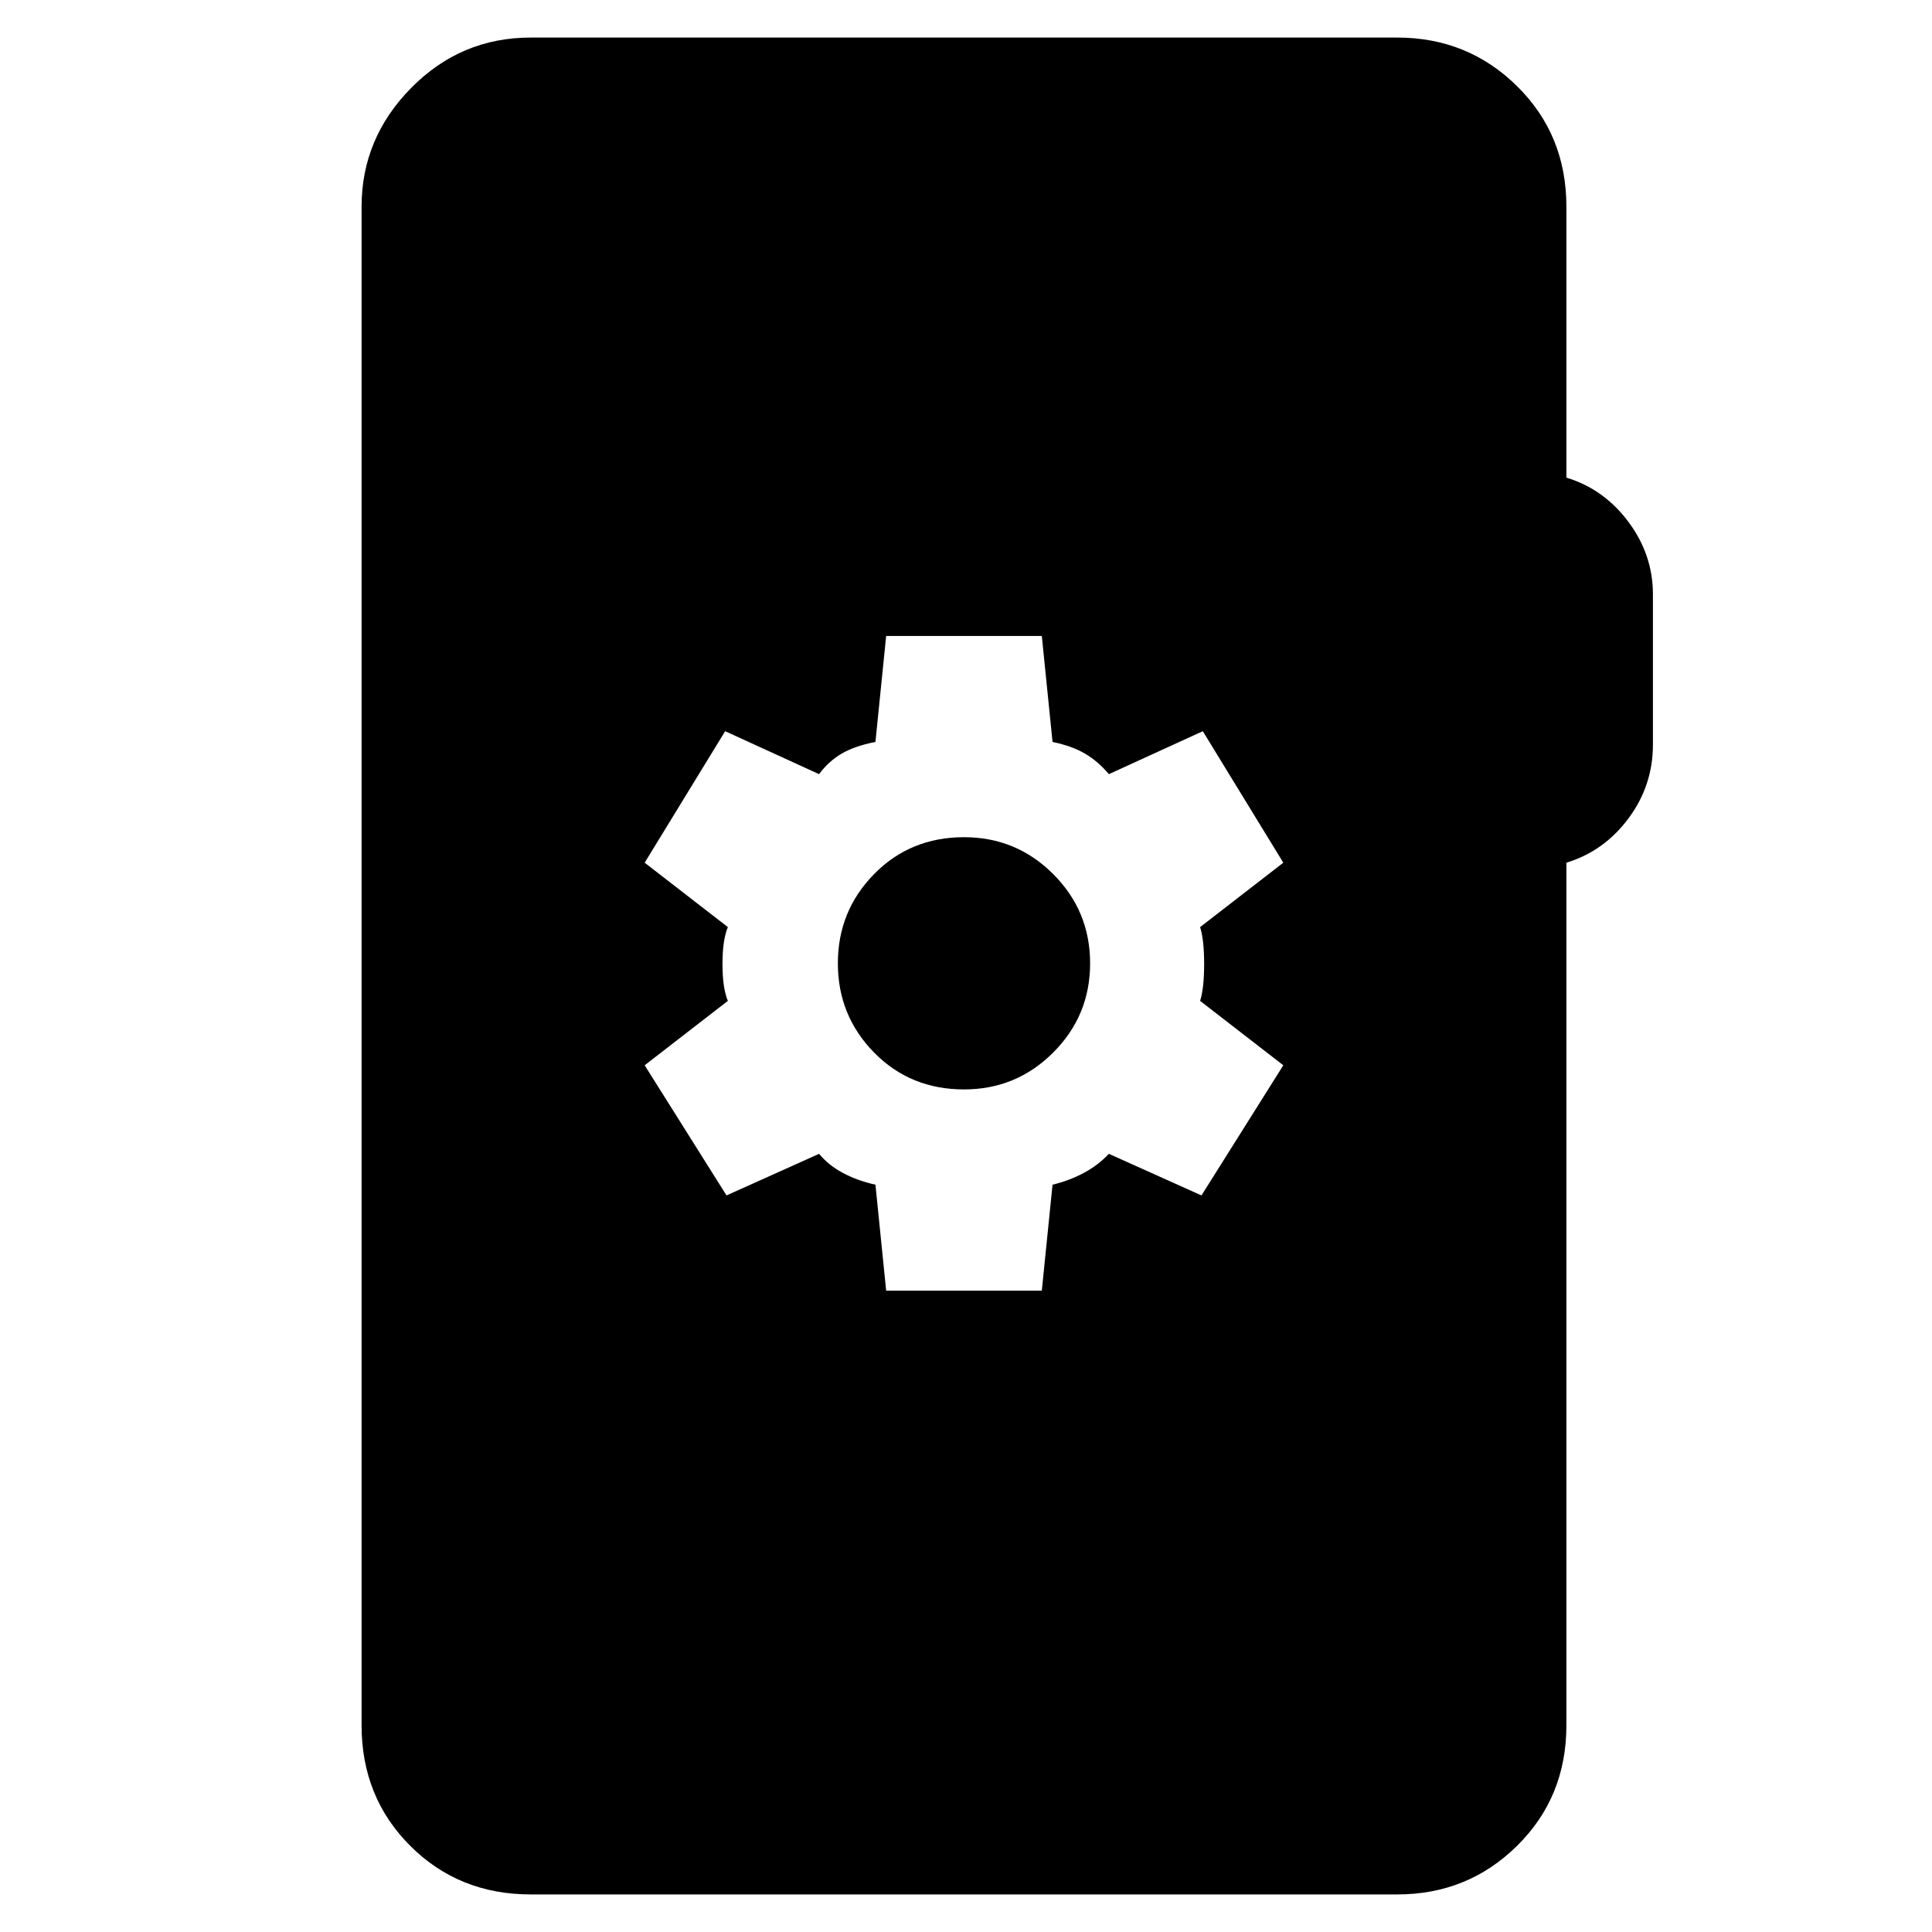 <svg xmlns="http://www.w3.org/2000/svg" height="40" viewBox="0 -960 960 960" width="40"><path d="M263.67-18.67q-35.67 0-59.84-24.16-24.16-24.17-24.16-59.84v-754.66q0-34 24.66-59 24.67-25 59.34-25h430.66q35 0 59.5 24.16 24.5 24.17 24.5 59.84v134.66q18.67 5.67 30.84 22 12.16 16.34 12.16 36V-590q0 20.33-12.16 36.67-12.17 16.33-30.84 22v428.66q0 35.67-24.5 59.84-24.5 24.16-59.5 24.16H263.67Zm176.66-300h77.34l5.33-52.66q8.33-2 15.5-5.84 7.17-3.83 12.5-9.5L597-366l40.67-64.67-41.34-32q2-6.33 2-18.33 0-12-2-18.33l41.34-32-40-65.34L551-575.33q-5.33-6.34-11.83-10.17T523-591.33L517.67-644h-77.34L435-591.33q-10.33 2-16.83 5.83-6.5 3.83-11.17 10.17l-46.67-21.34-40 65.34 41.34 32Q359-493 359-481q0 12 2.67 18.33l-41.34 32L361-366l46-20.67q4.67 5.67 11.83 9.5 7.17 3.84 16.17 5.84l5.33 52.66Zm38.67-100q-26.67 0-44.67-18.33t-18-44.33q0-26 18-44.34Q452.33-544 479-544q26 0 44.33 18.33 18.34 18.34 18.34 44.34 0 26-18.34 44.33Q505-418.67 479-418.67Z"/></svg>